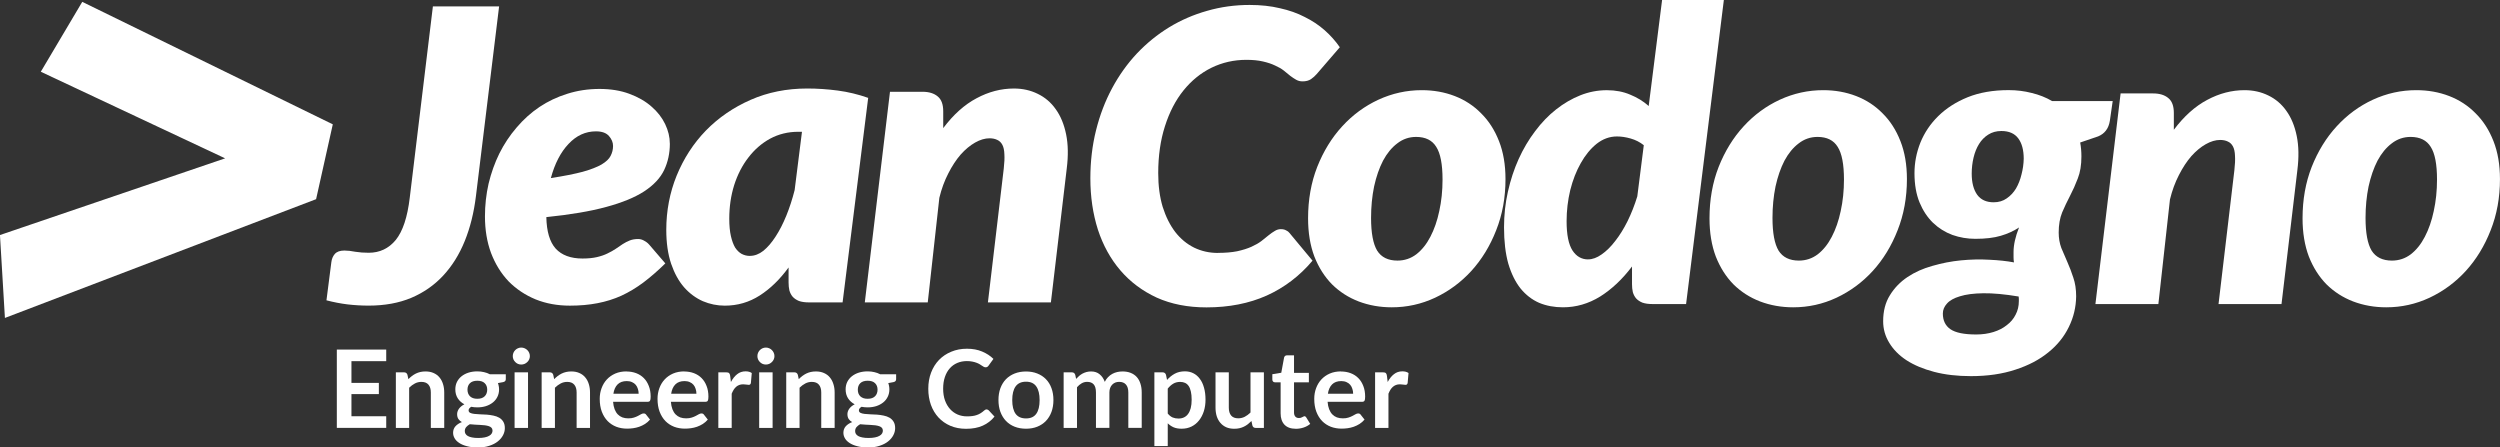 <?xml version="1.0" encoding="UTF-8" standalone="no"?>
<!-- Created with Inkscape (http://www.inkscape.org/) -->

<svg
   xmlns:dc="http://purl.org/dc/elements/1.1/"
   xmlns:cc="http://creativecommons.org/ns#"
   xmlns:rdf="http://www.w3.org/1999/02/22-rdf-syntax-ns#"
   xmlns:svg="http://www.w3.org/2000/svg"
   xmlns="http://www.w3.org/2000/svg"
   xmlns:sodipodi="http://sodipodi.sourceforge.net/DTD/sodipodi-0.dtd"
   xmlns:inkscape="http://www.inkscape.org/namespaces/inkscape"
   width="65.13mm"
   height="11.658mm"
   viewBox="0 0 65.13 11.658"
   version="1.1"
   id="svg8"
   inkscape:version="0.92.3 (2405546, 2018-03-11)"
   sodipodi:docname="logo-dark.svg">
  <rect x="0" y="0" width="65.13" height="11.658" fill="#333333" stroke="none"/>
  <defs
     id="defs2" />
  <sodipodi:namedview
     id="base"
     pagecolor="#ffffff"
     bordercolor="#666666"
     borderopacity="1.0"
     inkscape:pageopacity="0.0"
     inkscape:pageshadow="2"
     inkscape:zoom="3.959798"
     inkscape:cx="83.27355"
     inkscape:cy="32.452632"
     inkscape:document-units="mm"
     inkscape:current-layer="text3715"
     showgrid="false"
     showguides="true"
     inkscape:guide-bbox="true"
     inkscape:window-width="1920"
     inkscape:window-height="1053"
     inkscape:window-x="0"
     inkscape:window-y="27"
     inkscape:window-maximized="1">
    <sodipodi:guide
       position="26.406,27.327"
       orientation="0,1"
       id="guide3732"
       inkscape:locked="false" />
  </sodipodi:namedview>
  <g
     inkscape:label="Camada 1"
     inkscape:groupmode="layer"
     id="layer1"
     transform="translate(-82.262,-129.54)">
    <g
       aria-label="Engineering Computer"
       style="font-style:normal;font-weight:normal;font-size:10.583px;line-height:1.25;font-family:sans-serif;letter-spacing:0px;word-spacing:0px;fill:#ffffff;fill-opacity:1;stroke:none;stroke-width:0.265"
       id="text3715-3">
      <path
         d="m 92.324,138.647 v 0.302 h -0.906 v 0.566 h 0.714 v 0.292 h -0.714 v 0.577 h 0.906 v 0.303 h -1.287 v -2.04 z"
         style="font-style:normal;font-variant:normal;font-weight:bold;font-stretch:normal;font-size:2.822px;font-family:Lato;-inkscape-font-specification:'Lato Bold';fill:#ffffff;fill-opacity:1;stroke-width:0.265"
         id="path4667" />
      <path
         d="m 92.575,140.688 v -1.448 h 0.213 q 0.068,0 0.089,0.064 l 0.024,0.114 q 0.044,-0.045 0.092,-0.082 0.049,-0.037 0.103,-0.064 0.055,-0.027 0.117,-0.041 0.062,-0.014 0.135,-0.014 0.119,0 0.21,0.041 0.092,0.04 0.152,0.113 0.062,0.072 0.093,0.174 0.032,0.1 0.032,0.222 v 0.921 h -0.349 v -0.921 q 0,-0.133 -0.061,-0.205 -0.061,-0.073 -0.185,-0.073 -0.09,0 -0.169,0.041 -0.079,0.041 -0.15,0.111 v 1.047 z"
         style="font-style:normal;font-variant:normal;font-weight:bold;font-stretch:normal;font-size:2.822px;font-family:Lato;-inkscape-font-specification:'Lato Bold';fill:#ffffff;fill-opacity:1;stroke-width:0.265"
         id="path4669" />
      <path
         d="m 94.698,139.215 q 0.093,0 0.174,0.02 0.082,0.018 0.151,0.055 h 0.416 v 0.13 q 0,0.062 -0.075,0.076 l -0.13,0.024 q 0.014,0.037 0.021,0.078 0.009,0.041 0.009,0.086 0,0.107 -0.044,0.195 -0.042,0.086 -0.119,0.147 -0.076,0.061 -0.181,0.095 -0.103,0.032 -0.223,0.032 -0.082,0 -0.159,-0.015 -0.068,0.041 -0.068,0.092 0,0.044 0.04,0.065 0.041,0.02 0.107,0.028 0.066,0.008 0.151,0.011 0.085,0.001 0.174,0.008 0.089,0.007 0.174,0.025 0.085,0.017 0.151,0.055 0.066,0.038 0.106,0.104 0.041,0.065 0.041,0.168 0,0.096 -0.048,0.186 -0.047,0.09 -0.137,0.161 -0.089,0.071 -0.22,0.113 -0.13,0.044 -0.296,0.044 -0.164,0 -0.285,-0.033 -0.121,-0.031 -0.202,-0.085 -0.08,-0.052 -0.12,-0.121 -0.04,-0.069 -0.04,-0.144 0,-0.1 0.061,-0.169 0.062,-0.069 0.168,-0.11 -0.056,-0.03 -0.09,-0.079 -0.034,-0.049 -0.034,-0.13 0,-0.033 0.011,-0.066 0.011,-0.035 0.034,-0.069 0.024,-0.034 0.059,-0.064 0.037,-0.031 0.085,-0.055 -0.11,-0.059 -0.174,-0.158 -0.062,-0.099 -0.062,-0.231 0,-0.107 0.042,-0.193 0.044,-0.087 0.12,-0.148 0.078,-0.062 0.182,-0.095 0.106,-0.033 0.23,-0.033 z m 0.394,1.538 q 0,-0.042 -0.025,-0.068 -0.025,-0.027 -0.069,-0.042 -0.044,-0.015 -0.103,-0.023 -0.058,-0.007 -0.124,-0.01 -0.065,-0.004 -0.135,-0.007 -0.069,-0.003 -0.135,-0.011 -0.058,0.033 -0.095,0.076 -0.035,0.044 -0.035,0.102 0,0.038 0.018,0.071 0.02,0.034 0.061,0.058 0.042,0.024 0.109,0.037 0.066,0.014 0.162,0.014 0.097,0 0.168,-0.015 0.071,-0.014 0.116,-0.041 0.047,-0.025 0.068,-0.062 0.021,-0.035 0.021,-0.078 z m -0.394,-0.824 q 0.065,0 0.113,-0.017 0.048,-0.018 0.079,-0.049 0.032,-0.031 0.048,-0.075 0.017,-0.044 0.017,-0.096 0,-0.107 -0.065,-0.169 -0.064,-0.064 -0.192,-0.064 -0.128,0 -0.193,0.064 -0.064,0.062 -0.064,0.169 0,0.051 0.016,0.095 0.017,0.044 0.048,0.076 0.032,0.031 0.08,0.049 0.049,0.017 0.113,0.017 z"
         style="font-style:normal;font-variant:normal;font-weight:bold;font-stretch:normal;font-size:2.822px;font-family:Lato;-inkscape-font-specification:'Lato Bold';fill:#ffffff;fill-opacity:1;stroke-width:0.265"
         id="path4671" />
      <path
         d="m 96.018,139.24 v 1.448 h -0.35 v -1.448 z m 0.048,-0.422 q 0,0.045 -0.018,0.085 -0.018,0.04 -0.049,0.069 -0.03,0.03 -0.071,0.048 -0.041,0.017 -0.087,0.017 -0.045,0 -0.086,-0.017 -0.04,-0.018 -0.069,-0.048 -0.03,-0.03 -0.048,-0.069 -0.017,-0.04 -0.017,-0.085 0,-0.047 0.017,-0.087 0.018,-0.041 0.048,-0.071 0.03,-0.03 0.069,-0.047 0.041,-0.018 0.086,-0.018 0.047,0 0.087,0.018 0.041,0.017 0.071,0.047 0.031,0.03 0.049,0.071 0.018,0.041 0.018,0.087 z"
         style="font-style:normal;font-variant:normal;font-weight:bold;font-stretch:normal;font-size:2.822px;font-family:Lato;-inkscape-font-specification:'Lato Bold';fill:#ffffff;fill-opacity:1;stroke-width:0.265"
         id="path4673" />
      <path
         d="m 96.373,140.688 v -1.448 h 0.213 q 0.068,0 0.089,0.064 l 0.024,0.114 q 0.044,-0.045 0.092,-0.082 0.049,-0.037 0.103,-0.064 0.055,-0.027 0.117,-0.041 0.062,-0.014 0.135,-0.014 0.119,0 0.21,0.041 0.092,0.04 0.152,0.113 0.062,0.072 0.093,0.174 0.032,0.1 0.032,0.222 v 0.921 h -0.349 v -0.921 q 0,-0.133 -0.061,-0.205 -0.061,-0.073 -0.185,-0.073 -0.09,0 -0.169,0.041 -0.079,0.041 -0.15,0.111 v 1.047 z"
         style="font-style:normal;font-variant:normal;font-weight:bold;font-stretch:normal;font-size:2.822px;font-family:Lato;-inkscape-font-specification:'Lato Bold';fill:#ffffff;fill-opacity:1;stroke-width:0.265"
         id="path4675" />
      <path
         d="m 98.583,139.218 q 0.137,0 0.253,0.044 0.116,0.044 0.199,0.128 0.083,0.083 0.13,0.206 0.048,0.121 0.048,0.278 0,0.079 -0.017,0.107 -0.017,0.027 -0.065,0.027 H 98.234 q 0.009,0.111 0.04,0.193 0.031,0.08 0.082,0.134 0.051,0.052 0.12,0.079 0.071,0.025 0.155,0.025 0.085,0 0.145,-0.02 0.062,-0.02 0.107,-0.044 0.047,-0.024 0.08,-0.044 0.035,-0.02 0.068,-0.02 0.044,0 0.065,0.033 l 0.1,0.127 q -0.058,0.068 -0.13,0.114 -0.072,0.045 -0.151,0.073 -0.078,0.027 -0.159,0.038 -0.08,0.011 -0.157,0.011 -0.151,0 -0.281,-0.049 -0.13,-0.051 -0.226,-0.148 -0.096,-0.099 -0.151,-0.243 -0.055,-0.145 -0.055,-0.336 0,-0.148 0.048,-0.278 0.048,-0.131 0.137,-0.227 0.09,-0.097 0.219,-0.154 0.13,-0.056 0.292,-0.056 z m 0.007,0.25 q -0.152,0 -0.238,0.086 -0.086,0.086 -0.11,0.244 h 0.658 q 0,-0.068 -0.02,-0.127 -0.018,-0.061 -0.056,-0.106 -0.038,-0.045 -0.097,-0.07 -0.058,-0.027 -0.135,-0.027 z"
         style="font-style:normal;font-variant:normal;font-weight:bold;font-stretch:normal;font-size:2.822px;font-family:Lato;-inkscape-font-specification:'Lato Bold';fill:#ffffff;fill-opacity:1;stroke-width:0.265"
         id="path4677" />
      <path
         d="m 100.088,139.218 q 0.137,0 0.253,0.044 0.116,0.044 0.199,0.128 0.083,0.083 0.13,0.206 0.048,0.121 0.048,0.278 0,0.079 -0.017,0.107 -0.017,0.027 -0.065,0.027 h -0.896 q 0.009,0.111 0.04,0.193 0.031,0.08 0.082,0.134 0.051,0.052 0.12,0.079 0.071,0.025 0.155,0.025 0.085,0 0.145,-0.02 0.062,-0.02 0.107,-0.044 0.047,-0.024 0.08,-0.044 0.035,-0.02 0.068,-0.02 0.044,0 0.065,0.033 l 0.1,0.127 q -0.058,0.068 -0.13,0.114 -0.072,0.045 -0.151,0.073 -0.078,0.027 -0.159,0.038 -0.08,0.011 -0.157,0.011 -0.151,0 -0.281,-0.049 -0.13,-0.051 -0.226,-0.148 -0.096,-0.099 -0.151,-0.243 -0.055,-0.145 -0.055,-0.336 0,-0.148 0.048,-0.278 0.048,-0.131 0.137,-0.227 0.09,-0.097 0.219,-0.154 0.13,-0.056 0.292,-0.056 z m 0.007,0.25 q -0.152,0 -0.238,0.086 -0.086,0.086 -0.11,0.244 h 0.658 q 0,-0.068 -0.02,-0.127 -0.018,-0.061 -0.056,-0.106 -0.038,-0.045 -0.097,-0.07 -0.058,-0.027 -0.135,-0.027 z"
         style="font-style:normal;font-variant:normal;font-weight:bold;font-stretch:normal;font-size:2.822px;font-family:Lato;-inkscape-font-specification:'Lato Bold';fill:#ffffff;fill-opacity:1;stroke-width:0.265"
         id="path4679" />
      <path
         d="m 100.976,140.688 v -1.448 h 0.205 q 0.054,0 0.075,0.02 0.021,0.018 0.028,0.068 l 0.02,0.164 q 0.069,-0.13 0.162,-0.203 0.093,-0.075 0.22,-0.075 0.1,0 0.161,0.044 l -0.023,0.261 q -0.007,0.025 -0.021,0.037 -0.013,0.01 -0.035,0.01 -0.021,0 -0.064,-0.007 -0.041,-0.007 -0.08,-0.007 -0.058,0 -0.103,0.017 -0.045,0.017 -0.082,0.049 -0.035,0.031 -0.064,0.076 -0.027,0.045 -0.051,0.103 v 0.892 z"
         style="font-style:normal;font-variant:normal;font-weight:bold;font-stretch:normal;font-size:2.822px;font-family:Lato;-inkscape-font-specification:'Lato Bold';fill:#ffffff;fill-opacity:1;stroke-width:0.265"
         id="path4681" />
      <path
         d="m 102.39,139.24 v 1.448 h -0.35 v -1.448 z m 0.048,-0.422 q 0,0.045 -0.018,0.085 -0.018,0.04 -0.049,0.069 -0.03,0.03 -0.07,0.048 -0.041,0.017 -0.087,0.017 -0.045,0 -0.086,-0.017 -0.04,-0.018 -0.069,-0.048 -0.03,-0.03 -0.048,-0.069 -0.017,-0.04 -0.017,-0.085 0,-0.047 0.017,-0.087 0.018,-0.041 0.048,-0.071 0.03,-0.03 0.069,-0.047 0.041,-0.018 0.086,-0.018 0.047,0 0.087,0.018 0.041,0.017 0.07,0.047 0.031,0.03 0.049,0.071 0.018,0.041 0.018,0.087 z"
         style="font-style:normal;font-variant:normal;font-weight:bold;font-stretch:normal;font-size:2.822px;font-family:Lato;-inkscape-font-specification:'Lato Bold';fill:#ffffff;fill-opacity:1;stroke-width:0.265"
         id="path4683" />
      <path
         d="m 102.745,140.688 v -1.448 h 0.213 q 0.068,0 0.089,0.064 l 0.024,0.114 q 0.044,-0.045 0.092,-0.082 0.049,-0.037 0.103,-0.064 0.055,-0.027 0.117,-0.041 0.062,-0.014 0.135,-0.014 0.119,0 0.21,0.041 0.092,0.04 0.152,0.113 0.062,0.072 0.093,0.174 0.033,0.1 0.033,0.222 v 0.921 h -0.349 v -0.921 q 0,-0.133 -0.061,-0.205 -0.061,-0.073 -0.185,-0.073 -0.09,0 -0.169,0.041 -0.079,0.041 -0.15,0.111 v 1.047 z"
         style="font-style:normal;font-variant:normal;font-weight:bold;font-stretch:normal;font-size:2.822px;font-family:Lato;-inkscape-font-specification:'Lato Bold';fill:#ffffff;fill-opacity:1;stroke-width:0.265"
         id="path4685" />
      <path
         d="m 104.867,139.215 q 0.093,0 0.174,0.02 0.082,0.018 0.151,0.055 h 0.416 v 0.13 q 0,0.062 -0.075,0.076 l -0.13,0.024 q 0.014,0.037 0.021,0.078 0.008,0.041 0.008,0.086 0,0.107 -0.044,0.195 -0.042,0.086 -0.119,0.147 -0.076,0.061 -0.181,0.095 -0.103,0.032 -0.223,0.032 -0.082,0 -0.159,-0.015 -0.068,0.041 -0.068,0.092 0,0.044 0.04,0.065 0.041,0.02 0.107,0.028 0.066,0.008 0.151,0.011 0.085,0.001 0.174,0.008 0.089,0.007 0.174,0.025 0.085,0.017 0.151,0.055 0.066,0.038 0.106,0.104 0.041,0.065 0.041,0.168 0,0.096 -0.048,0.186 -0.047,0.09 -0.137,0.161 -0.089,0.071 -0.22,0.113 -0.13,0.044 -0.296,0.044 -0.164,0 -0.285,-0.033 -0.121,-0.031 -0.202,-0.085 -0.08,-0.052 -0.12,-0.121 -0.04,-0.069 -0.04,-0.144 0,-0.1 0.061,-0.169 0.062,-0.069 0.168,-0.11 -0.057,-0.03 -0.09,-0.079 -0.034,-0.049 -0.034,-0.13 0,-0.033 0.011,-0.066 0.011,-0.035 0.034,-0.069 0.024,-0.034 0.059,-0.064 0.037,-0.031 0.085,-0.055 -0.11,-0.059 -0.174,-0.158 -0.062,-0.099 -0.062,-0.231 0,-0.107 0.042,-0.193 0.044,-0.087 0.12,-0.148 0.078,-0.062 0.182,-0.095 0.106,-0.033 0.23,-0.033 z m 0.394,1.538 q 0,-0.042 -0.025,-0.068 -0.025,-0.027 -0.069,-0.042 -0.044,-0.015 -0.103,-0.023 -0.058,-0.007 -0.124,-0.01 -0.065,-0.004 -0.135,-0.007 -0.069,-0.003 -0.135,-0.011 -0.058,0.033 -0.095,0.076 -0.035,0.044 -0.035,0.102 0,0.038 0.018,0.071 0.02,0.034 0.061,0.058 0.042,0.024 0.109,0.037 0.066,0.014 0.162,0.014 0.097,0 0.168,-0.015 0.071,-0.014 0.116,-0.041 0.047,-0.025 0.068,-0.062 0.021,-0.035 0.021,-0.078 z m -0.394,-0.824 q 0.065,0 0.113,-0.017 0.048,-0.018 0.079,-0.049 0.032,-0.031 0.048,-0.075 0.017,-0.044 0.017,-0.096 0,-0.107 -0.065,-0.169 -0.064,-0.064 -0.192,-0.064 -0.128,0 -0.193,0.064 -0.064,0.062 -0.064,0.169 0,0.051 0.015,0.095 0.017,0.044 0.048,0.076 0.033,0.031 0.08,0.049 0.049,0.017 0.113,0.017 z"
         style="font-style:normal;font-variant:normal;font-weight:bold;font-stretch:normal;font-size:2.822px;font-family:Lato;-inkscape-font-specification:'Lato Bold';fill:#ffffff;fill-opacity:1;stroke-width:0.265"
         id="path4687" />
      <path
         d="m 107.966,140.207 q 0.031,0 0.055,0.024 l 0.15,0.162 q -0.124,0.154 -0.306,0.236 -0.181,0.082 -0.435,0.082 -0.227,0 -0.409,-0.078 -0.181,-0.078 -0.309,-0.216 -0.128,-0.138 -0.198,-0.33 -0.068,-0.192 -0.068,-0.419 0,-0.23 0.073,-0.421 0.073,-0.192 0.206,-0.33 0.134,-0.138 0.319,-0.214 0.185,-0.078 0.409,-0.078 0.223,0 0.395,0.073 0.174,0.073 0.295,0.192 l -0.127,0.176 q -0.011,0.017 -0.03,0.03 -0.017,0.013 -0.048,0.013 -0.021,0 -0.044,-0.011 -0.023,-0.013 -0.049,-0.03 -0.027,-0.018 -0.062,-0.04 -0.035,-0.021 -0.082,-0.038 -0.047,-0.018 -0.109,-0.03 -0.061,-0.013 -0.141,-0.013 -0.137,0 -0.251,0.049 -0.113,0.048 -0.195,0.141 -0.082,0.092 -0.127,0.226 -0.045,0.133 -0.045,0.303 0,0.172 0.048,0.306 0.049,0.134 0.133,0.226 0.083,0.092 0.196,0.141 0.113,0.048 0.243,0.048 0.078,0 0.14,-0.008 0.064,-0.008 0.116,-0.027 0.054,-0.018 0.1,-0.047 0.048,-0.03 0.095,-0.072 0.014,-0.013 0.03,-0.02 0.015,-0.008 0.033,-0.008 z"
         style="font-style:normal;font-variant:normal;font-weight:bold;font-stretch:normal;font-size:2.822px;font-family:Lato;-inkscape-font-specification:'Lato Bold';fill:#ffffff;fill-opacity:1;stroke-width:0.265"
         id="path4689" />
      <path
         d="m 108.992,139.218 q 0.161,0 0.292,0.052 0.133,0.052 0.226,0.148 0.095,0.096 0.145,0.234 0.051,0.138 0.051,0.309 0,0.172 -0.051,0.31 -0.051,0.138 -0.145,0.236 -0.093,0.097 -0.226,0.15 -0.131,0.052 -0.292,0.052 -0.162,0 -0.295,-0.052 -0.133,-0.052 -0.227,-0.15 -0.093,-0.097 -0.145,-0.236 -0.051,-0.138 -0.051,-0.31 0,-0.171 0.051,-0.309 0.052,-0.138 0.145,-0.234 0.095,-0.096 0.227,-0.148 0.133,-0.052 0.295,-0.052 z m 0,1.223 q 0.181,0 0.267,-0.121 0.087,-0.121 0.087,-0.356 0,-0.234 -0.087,-0.357 -0.086,-0.123 -0.267,-0.123 -0.183,0 -0.272,0.124 -0.087,0.123 -0.087,0.356 0,0.233 0.087,0.356 0.089,0.121 0.272,0.121 z"
         style="font-style:normal;font-variant:normal;font-weight:bold;font-stretch:normal;font-size:2.822px;font-family:Lato;-inkscape-font-specification:'Lato Bold';fill:#ffffff;fill-opacity:1;stroke-width:0.265"
         id="path4691" />
      <path
         d="m 109.972,140.688 v -1.448 h 0.213 q 0.068,0 0.089,0.064 l 0.023,0.107 q 0.038,-0.042 0.079,-0.078 0.042,-0.035 0.089,-0.061 0.048,-0.025 0.102,-0.04 0.055,-0.015 0.12,-0.015 0.137,0 0.224,0.075 0.089,0.073 0.133,0.196 0.034,-0.072 0.085,-0.123 0.051,-0.052 0.111,-0.085 0.061,-0.033 0.128,-0.048 0.069,-0.015 0.138,-0.015 0.12,0 0.213,0.037 0.093,0.037 0.157,0.107 0.064,0.071 0.096,0.172 0.034,0.102 0.034,0.233 v 0.921 h -0.349 v -0.921 q 0,-0.138 -0.061,-0.207 -0.061,-0.071 -0.178,-0.071 -0.054,0 -0.1,0.018 -0.045,0.018 -0.08,0.054 -0.034,0.034 -0.054,0.086 -0.02,0.052 -0.02,0.12 v 0.921 h -0.35 v -0.921 q 0,-0.145 -0.059,-0.212 -0.058,-0.066 -0.171,-0.066 -0.076,0 -0.143,0.038 -0.065,0.037 -0.121,0.102 v 1.06 z"
         style="font-style:normal;font-variant:normal;font-weight:bold;font-stretch:normal;font-size:2.822px;font-family:Lato;-inkscape-font-specification:'Lato Bold';fill:#ffffff;fill-opacity:1;stroke-width:0.265"
         id="path4693" />
      <path
         d="m 112.336,141.161 v -1.921 h 0.213 q 0.068,0 0.089,0.064 l 0.028,0.134 q 0.087,-0.1 0.2,-0.162 0.114,-0.062 0.267,-0.062 0.119,0 0.216,0.049 0.099,0.049 0.169,0.144 0.072,0.093 0.11,0.231 0.04,0.137 0.04,0.315 0,0.162 -0.044,0.301 -0.044,0.138 -0.126,0.24 -0.08,0.102 -0.196,0.159 -0.114,0.056 -0.257,0.056 -0.123,0 -0.209,-0.037 -0.085,-0.038 -0.152,-0.104 v 0.593 z m 0.677,-1.672 q -0.109,0 -0.186,0.047 -0.076,0.045 -0.143,0.128 v 0.649 q 0.059,0.073 0.128,0.103 0.07,0.028 0.152,0.028 0.079,0 0.143,-0.03 0.064,-0.03 0.107,-0.09 0.045,-0.061 0.069,-0.152 0.024,-0.093 0.024,-0.219 0,-0.127 -0.021,-0.214 -0.02,-0.089 -0.058,-0.144 -0.038,-0.055 -0.093,-0.08 -0.054,-0.025 -0.123,-0.025 z"
         style="font-style:normal;font-variant:normal;font-weight:bold;font-stretch:normal;font-size:2.822px;font-family:Lato;-inkscape-font-specification:'Lato Bold';fill:#ffffff;fill-opacity:1;stroke-width:0.265"
         id="path4695" />
      <path
         d="m 114.275,139.24 v 0.92 q 0,0.133 0.061,0.206 0.062,0.072 0.185,0.072 0.09,0 0.169,-0.04 0.079,-0.041 0.15,-0.111 v -1.047 h 0.349 v 1.448 h -0.213 q -0.069,0 -0.087,-0.064 l -0.024,-0.116 q -0.045,0.045 -0.093,0.083 -0.048,0.037 -0.103,0.064 -0.055,0.027 -0.117,0.041 -0.062,0.014 -0.135,0.014 -0.119,0 -0.21,-0.04 -0.09,-0.041 -0.152,-0.114 -0.062,-0.073 -0.095,-0.174 -0.031,-0.102 -0.031,-0.223 v -0.92 z"
         style="font-style:normal;font-variant:normal;font-weight:bold;font-stretch:normal;font-size:2.822px;font-family:Lato;-inkscape-font-specification:'Lato Bold';fill:#ffffff;fill-opacity:1;stroke-width:0.265"
         id="path4697" />
      <path
         d="m 116.016,140.71 q -0.189,0 -0.291,-0.106 -0.1,-0.107 -0.1,-0.295 v -0.809 h -0.148 q -0.028,0 -0.048,-0.018 -0.02,-0.018 -0.02,-0.055 v -0.138 l 0.233,-0.038 0.073,-0.395 q 0.007,-0.028 0.027,-0.044 0.02,-0.015 0.051,-0.015 h 0.181 v 0.456 h 0.387 v 0.248 h -0.387 v 0.785 q 0,0.068 0.033,0.106 0.034,0.038 0.092,0.038 0.033,0 0.054,-0.007 0.023,-0.008 0.038,-0.017 0.017,-0.008 0.03,-0.015 0.013,-0.008 0.025,-0.008 0.015,0 0.025,0.008 0.01,0.007 0.021,0.023 l 0.104,0.169 q -0.076,0.064 -0.175,0.096 -0.099,0.032 -0.205,0.032 z"
         style="font-style:normal;font-variant:normal;font-weight:bold;font-stretch:normal;font-size:2.822px;font-family:Lato;-inkscape-font-specification:'Lato Bold';fill:#ffffff;fill-opacity:1;stroke-width:0.265"
         id="path4699" />
      <path
         d="m 117.197,139.218 q 0.137,0 0.253,0.044 0.116,0.044 0.199,0.128 0.083,0.083 0.13,0.206 0.048,0.121 0.048,0.278 0,0.079 -0.017,0.107 -0.017,0.027 -0.065,0.027 h -0.896 q 0.008,0.111 0.04,0.193 0.031,0.08 0.082,0.134 0.051,0.052 0.12,0.079 0.071,0.025 0.155,0.025 0.085,0 0.145,-0.02 0.062,-0.02 0.107,-0.044 0.047,-0.024 0.08,-0.044 0.035,-0.02 0.068,-0.02 0.044,0 0.065,0.033 l 0.1,0.127 q -0.058,0.068 -0.13,0.114 -0.072,0.045 -0.151,0.073 -0.078,0.027 -0.159,0.038 -0.08,0.011 -0.157,0.011 -0.151,0 -0.281,-0.049 -0.13,-0.051 -0.226,-0.148 -0.096,-0.099 -0.151,-0.243 -0.055,-0.145 -0.055,-0.336 0,-0.148 0.048,-0.278 0.048,-0.131 0.137,-0.227 0.09,-0.097 0.219,-0.154 0.13,-0.056 0.292,-0.056 z m 0.007,0.25 q -0.152,0 -0.238,0.086 -0.086,0.086 -0.11,0.244 h 0.658 q 0,-0.068 -0.02,-0.127 -0.018,-0.061 -0.056,-0.106 -0.038,-0.045 -0.097,-0.07 -0.058,-0.027 -0.135,-0.027 z"
         style="font-style:normal;font-variant:normal;font-weight:bold;font-stretch:normal;font-size:2.822px;font-family:Lato;-inkscape-font-specification:'Lato Bold';fill:#ffffff;fill-opacity:1;stroke-width:0.265"
         id="path4701" />
      <path
         d="m 118.086,140.688 v -1.448 h 0.205 q 0.054,0 0.075,0.02 0.021,0.018 0.028,0.068 l 0.02,0.164 q 0.069,-0.13 0.162,-0.203 0.093,-0.075 0.22,-0.075 0.1,0 0.161,0.044 l -0.023,0.261 q -0.007,0.025 -0.021,0.037 -0.013,0.01 -0.035,0.01 -0.021,0 -0.064,-0.007 -0.041,-0.007 -0.08,-0.007 -0.058,0 -0.103,0.017 -0.045,0.017 -0.082,0.049 -0.035,0.031 -0.064,0.076 -0.027,0.045 -0.051,0.103 v 0.892 z"
         style="font-style:normal;font-variant:normal;font-weight:bold;font-stretch:normal;font-size:2.822px;font-family:Lato;-inkscape-font-specification:'Lato Bold';fill:#ffffff;fill-opacity:1;stroke-width:0.265"
         id="path4703" />
    </g>
    <g
       id="g3792"
       transform="translate(-0.463)">
      <g
         aria-label="Codogno"
         style="font-style:normal;font-weight:normal;font-size:10.583px;line-height:1.25;font-family:sans-serif;letter-spacing:0px;word-spacing:0px;fill:#f08a0c;fill-opacity:1;stroke:none;stroke-width:0.265"
         id="text3715">
        <path
           d="m 114.452,136.128 q 0.291,0 0.503,-0.042 0.217,-0.048 0.37,-0.116 0.153,-0.069 0.259,-0.148 0.106,-0.085 0.191,-0.153 0.085,-0.069 0.159,-0.111 0.074,-0.048 0.159,-0.048 0.085,0 0.138,0.032 0.058,0.026 0.085,0.064 l 0.603,0.725 q -0.503,0.598 -1.196,0.91 -0.688,0.307 -1.566,0.307 -0.73,0 -1.296,-0.254 -0.561,-0.259 -0.947,-0.709 -0.386,-0.45 -0.587,-1.064 -0.196,-0.619 -0.196,-1.333 0,-0.661 0.148,-1.254 0.148,-0.593 0.418,-1.095 0.27,-0.503 0.646,-0.905 0.381,-0.402 0.841,-0.683 0.46,-0.28 0.99,-0.429 0.529,-0.153 1.106,-0.153 0.434,0 0.788,0.085 0.36,0.079 0.646,0.228 0.291,0.143 0.519,0.344 0.228,0.201 0.397,0.445 l -0.603,0.699 q -0.064,0.074 -0.148,0.132 -0.085,0.058 -0.222,0.058 -0.09,0 -0.164,-0.042 -0.074,-0.042 -0.153,-0.101 -0.074,-0.064 -0.169,-0.138 -0.095,-0.074 -0.228,-0.132 -0.132,-0.064 -0.318,-0.106 -0.18,-0.042 -0.429,-0.042 -0.487,0 -0.91,0.206 -0.418,0.206 -0.73,0.593 -0.307,0.381 -0.482,0.931 -0.175,0.545 -0.175,1.222 0,0.492 0.116,0.878 0.122,0.386 0.328,0.656 0.206,0.265 0.492,0.407 0.286,0.138 0.619,0.138 z"
           style="font-style:italic;font-variant:normal;font-weight:900;font-stretch:normal;font-family:Lato;-inkscape-font-specification:'Lato Heavy Italic';letter-spacing:-0.466px;fill:#ffffff;fill-opacity:1;stroke-width:0.265"
           id="path4652" />
        <path
           d="m 119.131,136.329 q 0.275,0 0.492,-0.164 0.217,-0.169 0.365,-0.455 0.153,-0.291 0.233,-0.672 0.085,-0.386 0.085,-0.82 0,-0.598 -0.164,-0.852 -0.159,-0.259 -0.524,-0.259 -0.275,0 -0.492,0.169 -0.217,0.164 -0.37,0.45 -0.148,0.286 -0.233,0.672 -0.079,0.386 -0.079,0.82 0,0.587 0.159,0.852 0.164,0.259 0.529,0.259 z m -0.148,1.217 q -0.46,0 -0.863,-0.153 -0.397,-0.153 -0.693,-0.445 -0.291,-0.296 -0.46,-0.725 -0.164,-0.434 -0.164,-0.995 0,-0.73 0.238,-1.339 0.243,-0.614 0.651,-1.058 0.407,-0.445 0.942,-0.693 0.54,-0.249 1.132,-0.249 0.46,0 0.857,0.153 0.397,0.153 0.688,0.45 0.296,0.291 0.466,0.725 0.169,0.429 0.169,0.99 0,0.72 -0.243,1.333 -0.238,0.609 -0.646,1.058 -0.407,0.445 -0.947,0.699 -0.534,0.249 -1.127,0.249 z"
           style="font-style:italic;font-variant:normal;font-weight:900;font-stretch:normal;font-family:Lato;-inkscape-font-specification:'Lato Heavy Italic';letter-spacing:-0.466px;fill:#ffffff;fill-opacity:1;stroke-width:0.265"
           id="path4654" />
        <path
           d="m 125.771,137.461 q -0.153,0 -0.259,-0.037 -0.101,-0.042 -0.164,-0.111 -0.058,-0.069 -0.085,-0.164 -0.021,-0.095 -0.021,-0.206 v -0.46 q -0.376,0.497 -0.831,0.783 -0.455,0.28 -0.968,0.28 -0.339,0 -0.619,-0.116 -0.28,-0.122 -0.487,-0.376 -0.201,-0.254 -0.318,-0.646 -0.111,-0.397 -0.111,-0.947 0,-0.476 0.101,-0.926 0.101,-0.455 0.28,-0.852 0.18,-0.397 0.429,-0.725 0.249,-0.333 0.545,-0.566 0.302,-0.238 0.635,-0.37 0.333,-0.132 0.688,-0.132 0.339,0 0.609,0.116 0.275,0.111 0.482,0.296 l 0.349,-2.762 h 1.609 l -0.984,7.922 z m -1.672,-1.164 q 0.169,0 0.349,-0.127 0.185,-0.127 0.355,-0.349 0.175,-0.222 0.323,-0.519 0.148,-0.302 0.254,-0.646 l 0.169,-1.333 q -0.153,-0.122 -0.344,-0.175 -0.185,-0.053 -0.355,-0.053 -0.286,0 -0.529,0.191 -0.238,0.191 -0.413,0.503 -0.175,0.307 -0.275,0.704 -0.095,0.397 -0.095,0.81 0,0.524 0.153,0.762 0.153,0.233 0.407,0.233 z"
           style="font-style:italic;font-variant:normal;font-weight:900;font-stretch:normal;font-family:Lato;-inkscape-font-specification:'Lato Heavy Italic';letter-spacing:-0.466px;fill:#ffffff;fill-opacity:1;stroke-width:0.265"
           id="path4656" />
        <path
           d="m 129.589,136.329 q 0.275,0 0.492,-0.164 0.217,-0.169 0.365,-0.455 0.153,-0.291 0.233,-0.672 0.085,-0.386 0.085,-0.82 0,-0.598 -0.164,-0.852 -0.159,-0.259 -0.524,-0.259 -0.275,0 -0.492,0.169 -0.217,0.164 -0.37,0.45 -0.148,0.286 -0.233,0.672 -0.079,0.386 -0.079,0.82 0,0.587 0.159,0.852 0.164,0.259 0.529,0.259 z m -0.148,1.217 q -0.46,0 -0.863,-0.153 -0.397,-0.153 -0.693,-0.445 -0.291,-0.296 -0.46,-0.725 -0.164,-0.434 -0.164,-0.995 0,-0.73 0.238,-1.339 0.243,-0.614 0.651,-1.058 0.407,-0.445 0.942,-0.693 0.54,-0.249 1.132,-0.249 0.46,0 0.857,0.153 0.397,0.153 0.688,0.45 0.296,0.291 0.466,0.725 0.169,0.429 0.169,0.99 0,0.72 -0.243,1.333 -0.238,0.609 -0.646,1.058 -0.407,0.445 -0.947,0.699 -0.534,0.249 -1.127,0.249 z"
           style="font-style:italic;font-variant:normal;font-weight:900;font-stretch:normal;font-family:Lato;-inkscape-font-specification:'Lato Heavy Italic';letter-spacing:-0.466px;fill:#ffffff;fill-opacity:1;stroke-width:0.265"
           id="path4658" />
        <path
           d="m 136.95,133.614 q 0,0.339 -0.095,0.577 -0.09,0.238 -0.201,0.45 -0.111,0.212 -0.206,0.434 -0.09,0.222 -0.09,0.524 0,0.217 0.069,0.402 0.074,0.18 0.159,0.37 0.085,0.191 0.153,0.402 0.074,0.212 0.074,0.487 -0.005,0.423 -0.191,0.799 -0.185,0.381 -0.534,0.661 -0.349,0.286 -0.857,0.45 -0.508,0.169 -1.159,0.169 -0.534,0 -0.958,-0.111 -0.423,-0.111 -0.72,-0.302 -0.291,-0.191 -0.45,-0.455 -0.159,-0.259 -0.159,-0.561 0,-0.397 0.175,-0.677 0.175,-0.286 0.46,-0.476 0.286,-0.191 0.651,-0.291 0.365,-0.106 0.741,-0.143 0.381,-0.037 0.741,-0.016 0.36,0.016 0.64,0.069 -0.011,-0.064 -0.011,-0.127 0,-0.069 0,-0.143 0,-0.28 0.143,-0.64 -0.206,0.138 -0.476,0.217 -0.265,0.079 -0.661,0.079 -0.312,0 -0.598,-0.101 -0.286,-0.106 -0.508,-0.318 -0.217,-0.212 -0.349,-0.529 -0.132,-0.323 -0.132,-0.762 0,-0.407 0.153,-0.794 0.159,-0.392 0.466,-0.693 0.312,-0.307 0.767,-0.492 0.46,-0.185 1.069,-0.185 0.312,0 0.598,0.074 0.291,0.069 0.534,0.212 h 1.577 l -0.074,0.513 q -0.048,0.302 -0.307,0.407 l -0.466,0.159 q 0.032,0.175 0.032,0.36 z m -2.286,1.196 q 0.196,0 0.339,-0.101 0.148,-0.101 0.243,-0.259 0.095,-0.164 0.143,-0.365 0.053,-0.201 0.058,-0.407 0,-0.344 -0.143,-0.534 -0.143,-0.191 -0.439,-0.191 -0.196,0 -0.344,0.095 -0.143,0.09 -0.238,0.243 -0.095,0.153 -0.143,0.355 -0.048,0.201 -0.048,0.418 0,0.349 0.143,0.55 0.143,0.196 0.429,0.196 z m 0.656,2.577 q 0,-0.032 0,-0.064 0,-0.032 -0.005,-0.058 -0.54,-0.09 -0.921,-0.085 -0.376,0.005 -0.609,0.079 -0.233,0.069 -0.339,0.191 -0.106,0.116 -0.106,0.259 0,0.27 0.196,0.407 0.201,0.138 0.672,0.138 0.243,0 0.45,-0.064 0.206,-0.064 0.349,-0.18 0.148,-0.111 0.228,-0.27 0.085,-0.159 0.085,-0.355 z"
           style="font-style:italic;font-variant:normal;font-weight:900;font-stretch:normal;font-family:Lato;-inkscape-font-specification:'Lato Heavy Italic';letter-spacing:-0.466px;fill:#ffffff;fill-opacity:1;stroke-width:0.265"
           id="path4660" />
        <path
           d="m 140.522,137.461 0.413,-3.487 q 0.026,-0.222 0.016,-0.376 -0.005,-0.153 -0.053,-0.243 -0.048,-0.09 -0.132,-0.127 -0.085,-0.042 -0.201,-0.042 -0.18,0 -0.376,0.111 -0.196,0.111 -0.376,0.312 -0.175,0.201 -0.323,0.492 -0.148,0.286 -0.233,0.635 l -0.302,2.725 h -1.64 l 0.656,-5.487 h 0.847 q 0.254,0 0.397,0.122 0.143,0.116 0.143,0.386 v 0.439 q 0.397,-0.529 0.868,-0.778 0.471,-0.254 0.974,-0.254 0.339,0 0.619,0.138 0.286,0.138 0.471,0.402 0.191,0.265 0.27,0.656 0.079,0.386 0.016,0.889 l -0.413,3.487 z"
           style="font-style:italic;font-variant:normal;font-weight:900;font-stretch:normal;font-family:Lato;-inkscape-font-specification:'Lato Heavy Italic';letter-spacing:-0.466px;fill:#ffffff;fill-opacity:1;stroke-width:0.265"
           id="path4662" />
        <path
           d="m 145.039,136.329 q 0.275,0 0.492,-0.164 0.217,-0.169 0.365,-0.455 0.153,-0.291 0.233,-0.672 0.085,-0.386 0.085,-0.82 0,-0.598 -0.164,-0.852 -0.159,-0.259 -0.524,-0.259 -0.275,0 -0.492,0.169 -0.217,0.164 -0.37,0.45 -0.148,0.286 -0.233,0.672 -0.079,0.386 -0.079,0.82 0,0.587 0.159,0.852 0.164,0.259 0.529,0.259 z m -0.148,1.217 q -0.46,0 -0.863,-0.153 -0.397,-0.153 -0.693,-0.445 -0.291,-0.296 -0.46,-0.725 -0.164,-0.434 -0.164,-0.995 0,-0.73 0.238,-1.339 0.243,-0.614 0.651,-1.058 0.407,-0.445 0.942,-0.693 0.54,-0.249 1.132,-0.249 0.46,0 0.857,0.153 0.397,0.153 0.688,0.45 0.296,0.291 0.466,0.725 0.169,0.429 0.169,0.99 0,0.72 -0.243,1.333 -0.238,0.609 -0.646,1.058 -0.407,0.445 -0.947,0.699 -0.534,0.249 -1.127,0.249 z"
           style="font-style:italic;font-variant:normal;font-weight:900;font-stretch:normal;font-family:Lato;-inkscape-font-specification:'Lato Heavy Italic';letter-spacing:-0.466px;fill:#ffffff;fill-opacity:1;stroke-width:0.265"
           id="path4664" />
      </g>
      <g
         aria-label="Jean"
         style="font-style:normal;font-weight:normal;font-size:10.583px;line-height:1.25;font-family:sans-serif;letter-spacing:0px;word-spacing:0px;fill:#ffffff;fill-opacity:1;stroke:none;stroke-width:0.265"
         id="text3715-7">
        <path
           d="m 95.124,134.65 q -0.079,0.646 -0.291,1.169 -0.212,0.524 -0.561,0.9 -0.349,0.376 -0.836,0.582 -0.482,0.201 -1.106,0.201 -0.28,0 -0.55,-0.032 -0.265,-0.032 -0.55,-0.106 l 0.127,-0.99 q 0.016,-0.132 0.09,-0.217 0.079,-0.09 0.249,-0.09 0.127,0 0.286,0.032 0.159,0.026 0.349,0.026 0.429,0 0.704,-0.333 0.275,-0.339 0.365,-1.101 l 0.603,-4.985 h 1.725 z"
           style="font-style:italic;font-variant:normal;font-weight:900;font-stretch:normal;font-family:Lato;-inkscape-font-specification:'Lato Heavy Italic';letter-spacing:-0.466px;word-spacing:0px;fill:#ffffff;fill-opacity:1;stroke-width:0.265"
           id="path4643" />
        <path
           d="m 100.176,133.28 q 0,0.376 -0.148,0.688 -0.148,0.312 -0.519,0.556 -0.365,0.238 -0.99,0.407 -0.619,0.169 -1.561,0.265 0.011,0.561 0.243,0.82 0.238,0.259 0.699,0.259 0.217,0 0.376,-0.037 0.159,-0.037 0.275,-0.095 0.122,-0.058 0.217,-0.122 0.095,-0.064 0.18,-0.122 0.09,-0.058 0.185,-0.095 0.095,-0.037 0.217,-0.037 0.079,0 0.153,0.042 0.074,0.037 0.132,0.101 l 0.423,0.492 q -0.291,0.286 -0.571,0.497 -0.275,0.206 -0.572,0.344 -0.291,0.132 -0.624,0.196 -0.328,0.064 -0.72,0.064 -0.487,0 -0.894,-0.164 -0.407,-0.169 -0.704,-0.471 -0.291,-0.307 -0.455,-0.736 -0.159,-0.429 -0.159,-0.953 0,-0.439 0.095,-0.857 0.101,-0.418 0.28,-0.783 0.185,-0.37 0.45,-0.677 0.265,-0.312 0.593,-0.534 0.333,-0.222 0.725,-0.344 0.397,-0.127 0.841,-0.127 0.439,0 0.778,0.127 0.344,0.127 0.577,0.333 0.233,0.201 0.355,0.455 0.122,0.254 0.122,0.508 z m -1.926,-0.318 q -0.407,0 -0.714,0.328 -0.307,0.323 -0.46,0.889 0.513,-0.079 0.831,-0.164 0.318,-0.09 0.492,-0.191 0.175,-0.106 0.233,-0.222 0.064,-0.122 0.064,-0.259 0,-0.138 -0.106,-0.259 -0.106,-0.122 -0.339,-0.122 z"
           style="font-style:italic;font-variant:normal;font-weight:900;font-stretch:normal;font-family:Lato;-inkscape-font-specification:'Lato Heavy Italic';letter-spacing:-0.466px;word-spacing:0px;fill:#ffffff;fill-opacity:1;stroke-width:0.265"
           id="path4645" />
        <path
           d="m 104.676,137.418 h -0.878 q -0.153,0 -0.259,-0.037 -0.101,-0.042 -0.164,-0.111 -0.058,-0.069 -0.085,-0.164 -0.021,-0.095 -0.021,-0.206 v -0.392 q -0.339,0.466 -0.751,0.73 -0.413,0.265 -0.91,0.265 -0.296,0 -0.572,-0.116 -0.275,-0.122 -0.487,-0.36 -0.212,-0.243 -0.339,-0.614 -0.127,-0.376 -0.127,-0.884 0,-0.746 0.27,-1.413 0.275,-0.672 0.762,-1.175 0.492,-0.503 1.164,-0.799 0.672,-0.296 1.476,-0.296 0.392,0 0.794,0.053 0.402,0.053 0.794,0.191 z m -2.413,-1.212 q 0.18,0 0.349,-0.132 0.169,-0.138 0.318,-0.37 0.153,-0.233 0.28,-0.545 0.127,-0.312 0.217,-0.667 l 0.191,-1.519 h -0.095 q -0.402,0 -0.736,0.18 -0.328,0.18 -0.566,0.492 -0.238,0.307 -0.37,0.72 -0.127,0.407 -0.127,0.873 0,0.265 0.042,0.45 0.042,0.185 0.111,0.302 0.074,0.111 0.169,0.164 0.101,0.053 0.217,0.053 z"
           style="font-style:italic;font-variant:normal;font-weight:900;font-stretch:normal;font-family:Lato;-inkscape-font-specification:'Lato Heavy Italic';letter-spacing:-0.466px;word-spacing:0px;fill:#ffffff;fill-opacity:1;stroke-width:0.265"
           id="path4647" />
        <path
           d="m 108.462,137.418 0.413,-3.487 q 0.026,-0.222 0.016,-0.376 -0.005,-0.153 -0.053,-0.243 -0.048,-0.09 -0.132,-0.127 -0.085,-0.042 -0.201,-0.042 -0.18,0 -0.376,0.111 -0.196,0.111 -0.376,0.312 -0.175,0.201 -0.323,0.492 -0.148,0.286 -0.233,0.635 l -0.302,2.725 h -1.64 l 0.656,-5.487 h 0.847 q 0.254,0 0.397,0.122 0.143,0.116 0.143,0.386 v 0.439 q 0.397,-0.529 0.868,-0.778 0.471,-0.254 0.974,-0.254 0.339,0 0.619,0.138 0.286,0.138 0.471,0.402 0.191,0.265 0.27,0.656 0.079,0.386 0.016,0.889 l -0.413,3.487 z"
           style="font-style:italic;font-variant:normal;font-weight:900;font-stretch:normal;font-family:Lato;-inkscape-font-specification:'Lato Heavy Italic';letter-spacing:-0.466px;word-spacing:0px;fill:#ffffff;fill-opacity:1;stroke-width:0.265"
           id="path4649" />
      </g>
    </g>
    <path
       style="fill:#ffffff;fill-opacity:1;stroke:none;stroke-width:0.128px;stroke-linecap:butt;stroke-linejoin:miter;stroke-opacity:1"
       d="m 83.325,131.409 1.08,-1.821 6.527,3.191 -0.435,1.95 -8.107,3.094 -0.129,-2.16 5.866,-1.998 z"
       id="path4603"
       inkscape:connector-curvature="0" />
  </g>
</svg>
